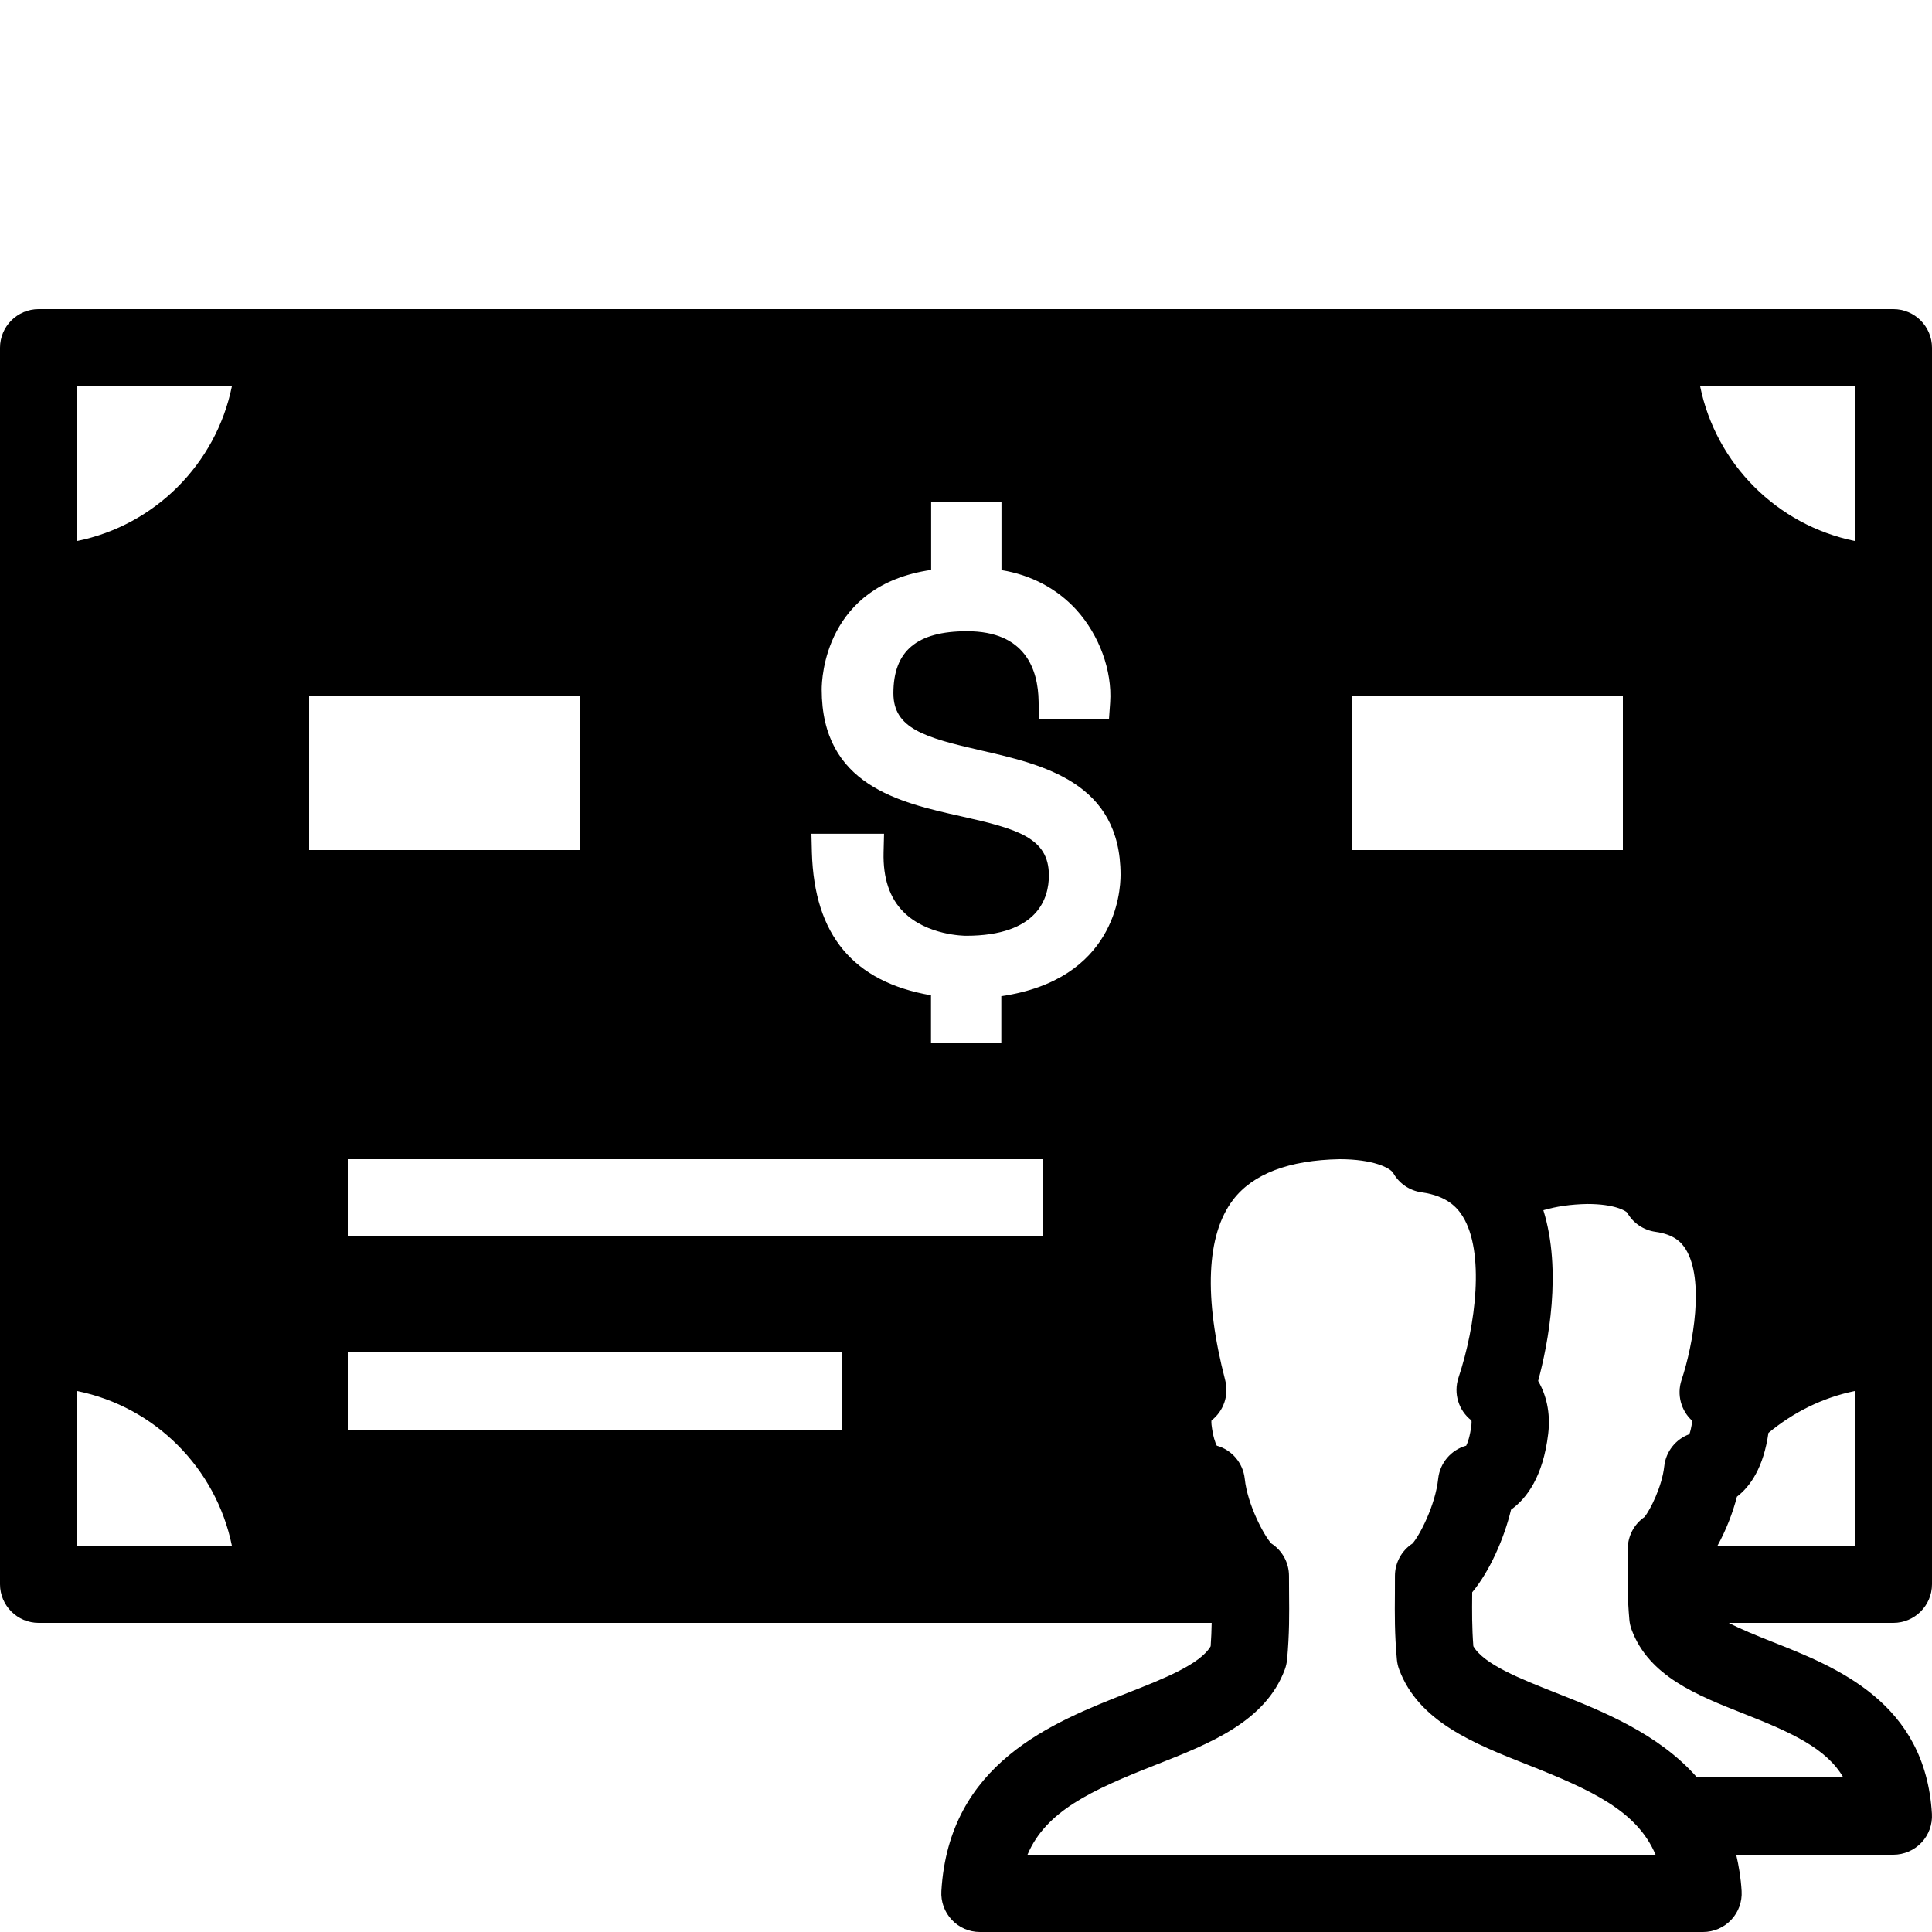<?xml version="1.0" encoding="iso-8859-1"?><!-- Generator: Adobe Illustrator 23.0.3, SVG Export Plug-In . SVG Version: 6.00 Build 0)  --><svg xmlns="http://www.w3.org/2000/svg" xmlns:xlink="http://www.w3.org/1999/xlink" viewBox="0 0 50 50" width="500px" height="500px"><path d="M50,41V9c0-0.551-0.449-1-1-1H1C0.449,8,0,8.449,0,9v32c0,0.551,0.449,1,1,1h30.358c-0.004,0.193-0.01,0.388-0.026,0.604c-0.273,0.47-1.226,0.845-2.149,1.208c-1.95,0.767-4.622,1.818-4.82,5.128c-0.017,0.275,0.081,0.545,0.27,0.746S25.084,50,25.36,50h18.715c0.275,0,0.539-0.114,0.728-0.314s0.287-0.47,0.27-0.746c-0.02-0.338-0.072-0.647-0.14-0.94H49c0.275,0,0.539-0.114,0.728-0.314c0.189-0.2,0.287-0.47,0.27-0.745c-0.172-2.888-2.468-3.794-4.144-4.456C45.47,42.333,45.069,42.171,44.74,42H49C49.551,42,50,41.551,50,41z M35,18h7v4h-7V18z M2,40v-4c2.008,0.41,3.59,1.992,4,4H2z M2,14V9.988L6,10C5.59,12.008,4.008,13.59,2,14z M8,18h7v4H8V18z M21.792,37H9v-2h12.792V37z M27,32H9v-2h18V32z M25.914,25.781V27h-1.82v-1.242c-2.012-0.348-3.02-1.559-3.082-3.695L21,21.578h1.879l-0.012,0.484c-0.016,0.664,0.156,1.18,0.516,1.539c0.605,0.609,1.578,0.617,1.617,0.617c1.867,0,2.145-0.98,2.145-1.563c0-0.973-0.816-1.203-2.262-1.527c-1.613-0.359-3.617-0.809-3.617-3.285c0-0.281,0.082-2.695,2.832-3.094V13h1.82v1.754c0.766,0.125,1.434,0.477,1.938,1.027c0.594,0.656,0.93,1.574,0.875,2.398l-0.031,0.438h-1.813l-0.008-0.465c-0.012-0.828-0.344-1.816-1.852-1.816c-1.301,0-1.906,0.512-1.906,1.605c0,0.914,0.816,1.148,2.266,1.48C26.996,19.789,29,20.25,29,22.641C29,23.102,28.848,25.352,25.914,25.781z M26.591,48c0.477-1.125,1.643-1.667,3.323-2.327c1.393-0.548,2.834-1.115,3.337-2.467c0.031-0.083,0.05-0.17,0.059-0.259c0.061-0.668,0.056-1.176,0.051-1.714l-0.002-0.449c0-0.342-0.174-0.657-0.458-0.84c-0.185-0.199-0.615-0.998-0.687-1.673c-0.044-0.413-0.336-0.749-0.724-0.857c-0.038-0.074-0.099-0.236-0.136-0.544c-0.006-0.053-0.004-0.088-0.001-0.108c0.313-0.243,0.457-0.652,0.355-1.042c-0.557-2.145-0.488-3.758,0.2-4.664c0.513-0.676,1.449-1.032,2.763-1.056c0.86,0,1.308,0.222,1.387,0.361c0.154,0.27,0.424,0.453,0.731,0.496c0.666,0.092,0.927,0.4,1.066,0.623c0.572,0.921,0.344,2.811-0.11,4.176c-0.135,0.406,0.004,0.849,0.336,1.106c0.003,0.021,0.006,0.055,0,0.108c-0.037,0.308-0.099,0.47-0.136,0.544c-0.388,0.108-0.681,0.443-0.725,0.856c-0.074,0.692-0.484,1.474-0.666,1.677c-0.281,0.183-0.453,0.498-0.453,0.837L36.1,41.237c-0.005,0.537-0.009,1.043,0.051,1.71c0.008,0.088,0.028,0.176,0.059,0.259c0.503,1.351,1.938,1.918,3.326,2.466c1.673,0.661,2.834,1.202,3.31,2.328H26.591z M47.705,46h-3.786c-0.998-1.138-2.457-1.718-3.648-2.188c-0.919-0.363-1.868-0.737-2.141-1.208c-0.037-0.491-0.034-0.892-0.03-1.349l0-0.046c0.445-0.535,0.821-1.372,1.006-2.14c0.409-0.292,0.829-0.859,0.961-1.96c0.067-0.559-0.057-1.021-0.26-1.37c0.262-0.973,0.623-2.849,0.135-4.419c0.328-0.096,0.704-0.153,1.138-0.161c0.713,0,0.997,0.179,1.031,0.224c0.154,0.27,0.424,0.453,0.731,0.496c0.489,0.068,0.677,0.277,0.785,0.452c0.485,0.782,0.201,2.452-0.109,3.384c-0.126,0.381-0.012,0.794,0.277,1.056c-0.021,0.173-0.051,0.282-0.075,0.346c-0.351,0.128-0.609,0.447-0.65,0.833c-0.056,0.521-0.366,1.133-0.511,1.31c-0.269,0.186-0.432,0.492-0.432,0.823l-0.002,0.381c-0.004,0.455-0.008,0.885,0.043,1.455c0.008,0.089,0.028,0.176,0.059,0.259c0.448,1.204,1.69,1.694,2.891,2.168C46.368,44.838,47.266,45.247,47.705,46z M48,40h-3.55c0.221-0.4,0.396-0.853,0.502-1.266c0.349-0.267,0.689-0.762,0.815-1.65C46.403,36.557,47.16,36.172,48,36V40z M48,14c-2.008-0.41-3.59-1.992-4-4h4V14z"/></svg>